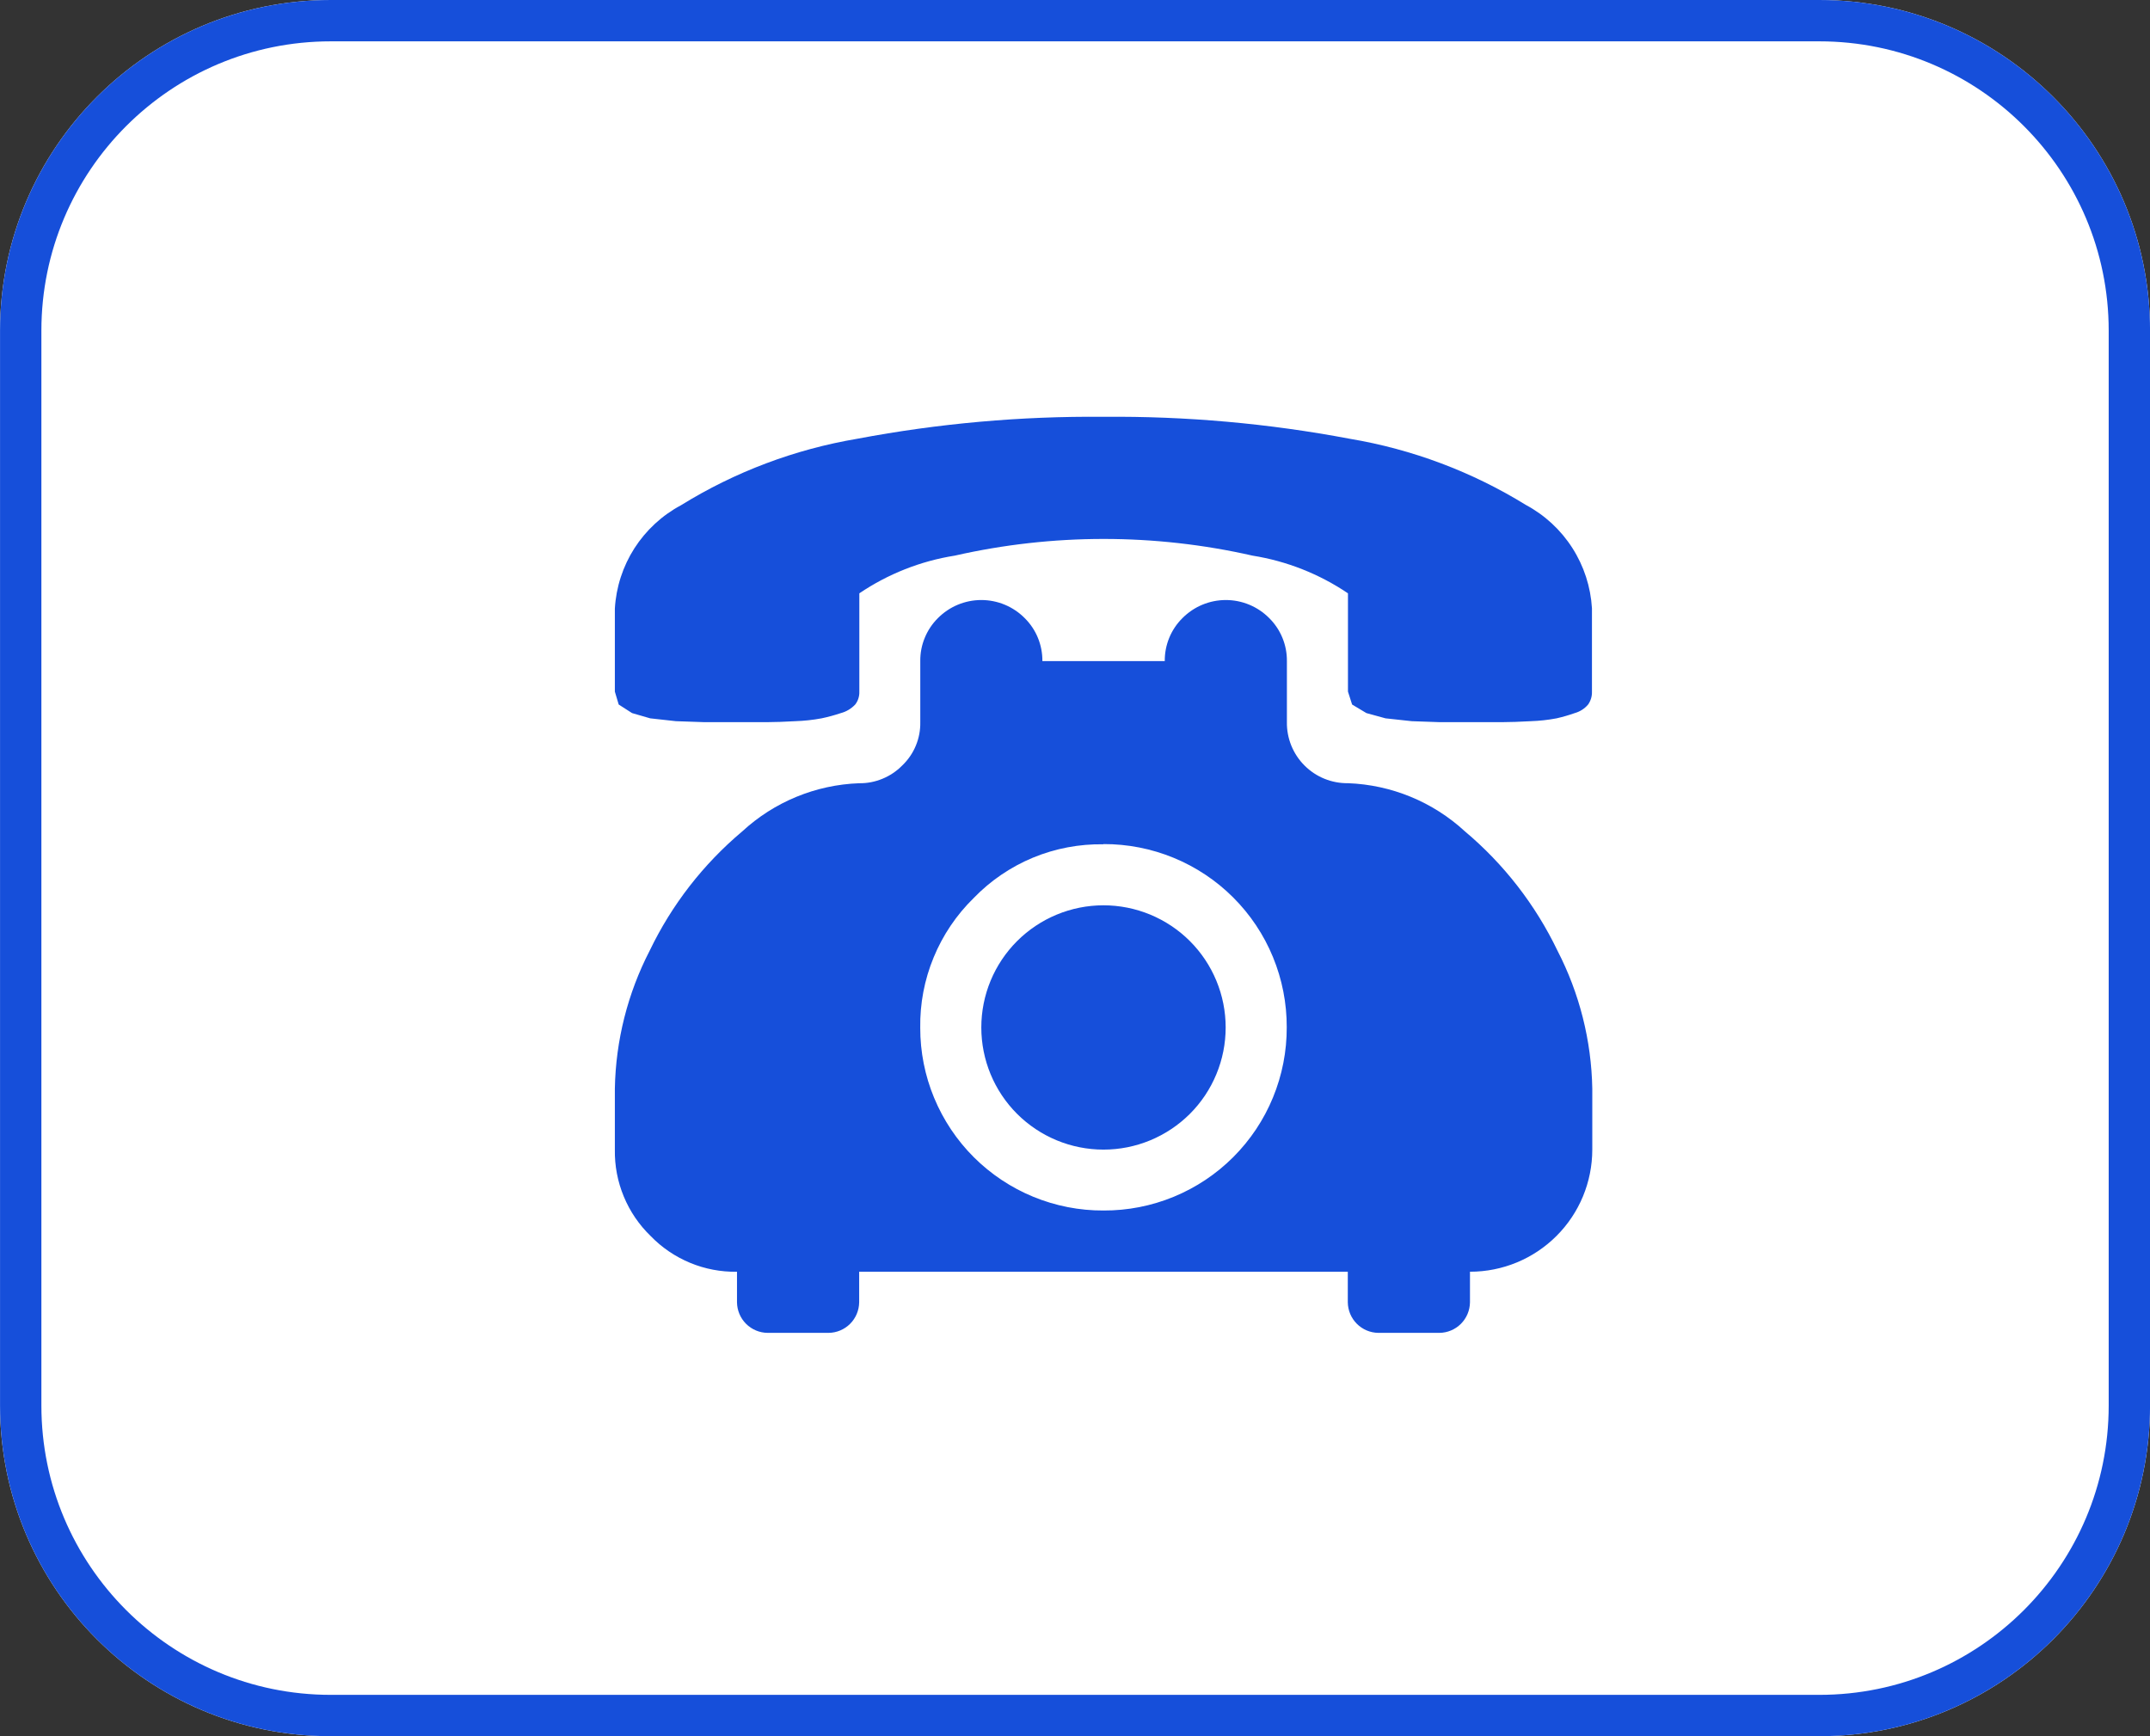 <svg width="52" height="42" viewBox="0 0 52 42" fill="none" xmlns="http://www.w3.org/2000/svg">
<rect x="0" y="0" width="52" height="42" fill="#333333" stroke="none"/>
<path d="M44.001 0H8.001C3.583 0 0.001 3.582 0.001 8V34C0.001 38.418 3.583 42 8.001 42H44.001C48.419 42 52.001 38.418 52.001 34V8C52.001 3.582 48.419 0 44.001 0Z" fill="white"/>
<path d="M44.001 0.5H8.001C3.859 0.5 0.501 3.858 0.501 8V34C0.501 38.142 3.859 41.5 8.001 41.5H44.001C48.143 41.5 51.501 38.142 51.501 34V8C51.501 3.858 48.143 0.5 44.001 0.5Z" stroke="#164FDA"/>
<path d="M35.553 30.765V31.504C35.55 31.7 35.472 31.886 35.334 32.024C35.196 32.162 35.009 32.241 34.814 32.243H33.337C33.142 32.241 32.955 32.162 32.817 32.024C32.679 31.886 32.601 31.7 32.598 31.504V30.765H20.78V31.504C20.777 31.7 20.699 31.886 20.561 32.024C20.423 32.162 20.236 32.241 20.041 32.243H18.564C18.369 32.241 18.182 32.162 18.044 32.024C17.906 31.886 17.828 31.7 17.825 31.504V30.765C17.436 30.771 17.05 30.698 16.691 30.549C16.332 30.4 16.007 30.18 15.736 29.9C15.457 29.63 15.236 29.305 15.087 28.945C14.938 28.586 14.864 28.199 14.871 27.81V26.333C14.892 25.172 15.18 24.031 15.713 22.998C16.246 21.888 17.009 20.905 17.952 20.112C18.725 19.398 19.728 18.985 20.78 18.947C20.973 18.95 21.164 18.913 21.343 18.839C21.521 18.766 21.683 18.658 21.819 18.52C21.961 18.385 22.074 18.222 22.149 18.041C22.225 17.86 22.262 17.665 22.258 17.469V15.992C22.256 15.8 22.292 15.608 22.366 15.43C22.439 15.251 22.547 15.089 22.684 14.953C22.821 14.815 22.985 14.704 23.165 14.629C23.345 14.554 23.539 14.515 23.734 14.515C23.929 14.515 24.123 14.554 24.303 14.629C24.483 14.704 24.647 14.815 24.784 14.953C24.921 15.089 25.03 15.251 25.103 15.43C25.176 15.608 25.213 15.799 25.211 15.992H28.171C28.169 15.799 28.206 15.608 28.279 15.43C28.352 15.251 28.461 15.089 28.598 14.953C28.735 14.815 28.899 14.704 29.079 14.629C29.259 14.554 29.453 14.515 29.648 14.515C29.843 14.515 30.037 14.554 30.217 14.629C30.397 14.704 30.561 14.815 30.698 14.953C30.835 15.089 30.944 15.251 31.017 15.43C31.09 15.608 31.127 15.799 31.125 15.992V17.469C31.122 17.664 31.159 17.857 31.232 18.038C31.306 18.218 31.414 18.382 31.552 18.519C31.69 18.657 31.853 18.766 32.034 18.839C32.214 18.912 32.407 18.949 32.602 18.946C33.654 18.985 34.657 19.398 35.43 20.111C36.373 20.903 37.136 21.887 37.669 22.997C38.202 24.03 38.49 25.171 38.511 26.332V27.809C38.511 28.593 38.2 29.345 37.645 29.899C37.091 30.453 36.34 30.764 35.556 30.764L35.553 30.765ZM26.689 20.424C26.105 20.414 25.524 20.524 24.984 20.747C24.444 20.971 23.956 21.304 23.55 21.724C23.133 22.132 22.803 22.621 22.581 23.161C22.358 23.701 22.248 24.28 22.257 24.863C22.256 25.445 22.37 26.021 22.593 26.558C22.816 27.096 23.142 27.584 23.554 27.995C23.966 28.405 24.455 28.731 24.993 28.952C25.531 29.173 26.107 29.286 26.689 29.283C27.272 29.286 27.849 29.173 28.388 28.951C28.927 28.729 29.416 28.403 29.828 27.991C30.24 27.578 30.567 27.089 30.788 26.55C31.01 26.011 31.123 25.434 31.121 24.851C31.123 24.269 31.01 23.691 30.788 23.152C30.567 22.614 30.24 22.124 29.828 21.712C29.416 21.3 28.927 20.974 28.388 20.752C27.849 20.53 27.272 20.417 26.689 20.419V20.424ZM26.689 27.81C25.905 27.81 25.154 27.499 24.599 26.945C24.045 26.391 23.734 25.639 23.734 24.855C23.734 24.072 24.045 23.32 24.599 22.766C25.154 22.212 25.905 21.9 26.689 21.9C27.077 21.9 27.461 21.977 27.82 22.125C28.178 22.274 28.504 22.491 28.779 22.766C29.053 23.04 29.271 23.366 29.419 23.724C29.568 24.083 29.644 24.467 29.644 24.855C29.644 25.243 29.568 25.628 29.419 25.986C29.271 26.345 29.053 26.671 28.779 26.945C28.504 27.219 28.178 27.437 27.82 27.585C27.461 27.734 27.077 27.81 26.689 27.81ZM35.553 17.469H34.803L34.145 17.446L33.51 17.377L33.048 17.25L32.702 17.043L32.602 16.73V14.353C31.908 13.884 31.12 13.573 30.293 13.441C27.923 12.903 25.463 12.903 23.093 13.441C22.266 13.572 21.477 13.884 20.784 14.353V16.731C20.788 16.844 20.753 16.954 20.684 17.043C20.59 17.143 20.47 17.215 20.338 17.25C20.185 17.301 20.029 17.344 19.871 17.377C19.661 17.416 19.449 17.439 19.236 17.446C18.959 17.461 18.739 17.469 18.578 17.469H17.018L16.348 17.446L15.725 17.377L15.287 17.25L14.964 17.043L14.871 16.731V14.722C14.901 14.204 15.064 13.701 15.344 13.263C15.625 12.826 16.012 12.467 16.471 12.222C17.774 11.415 19.222 10.869 20.734 10.614C22.697 10.243 24.691 10.065 26.689 10.083C28.687 10.065 30.681 10.243 32.644 10.614C34.154 10.867 35.6 11.41 36.903 12.214C37.361 12.459 37.749 12.818 38.029 13.256C38.309 13.693 38.472 14.196 38.503 14.714V16.731C38.507 16.843 38.474 16.952 38.41 17.043C38.326 17.143 38.213 17.215 38.087 17.25C37.943 17.301 37.797 17.343 37.648 17.377C37.442 17.416 37.234 17.439 37.025 17.446C36.748 17.461 36.525 17.469 36.355 17.469H35.547H35.553Z" fill="#164FDA"/>
</svg>
